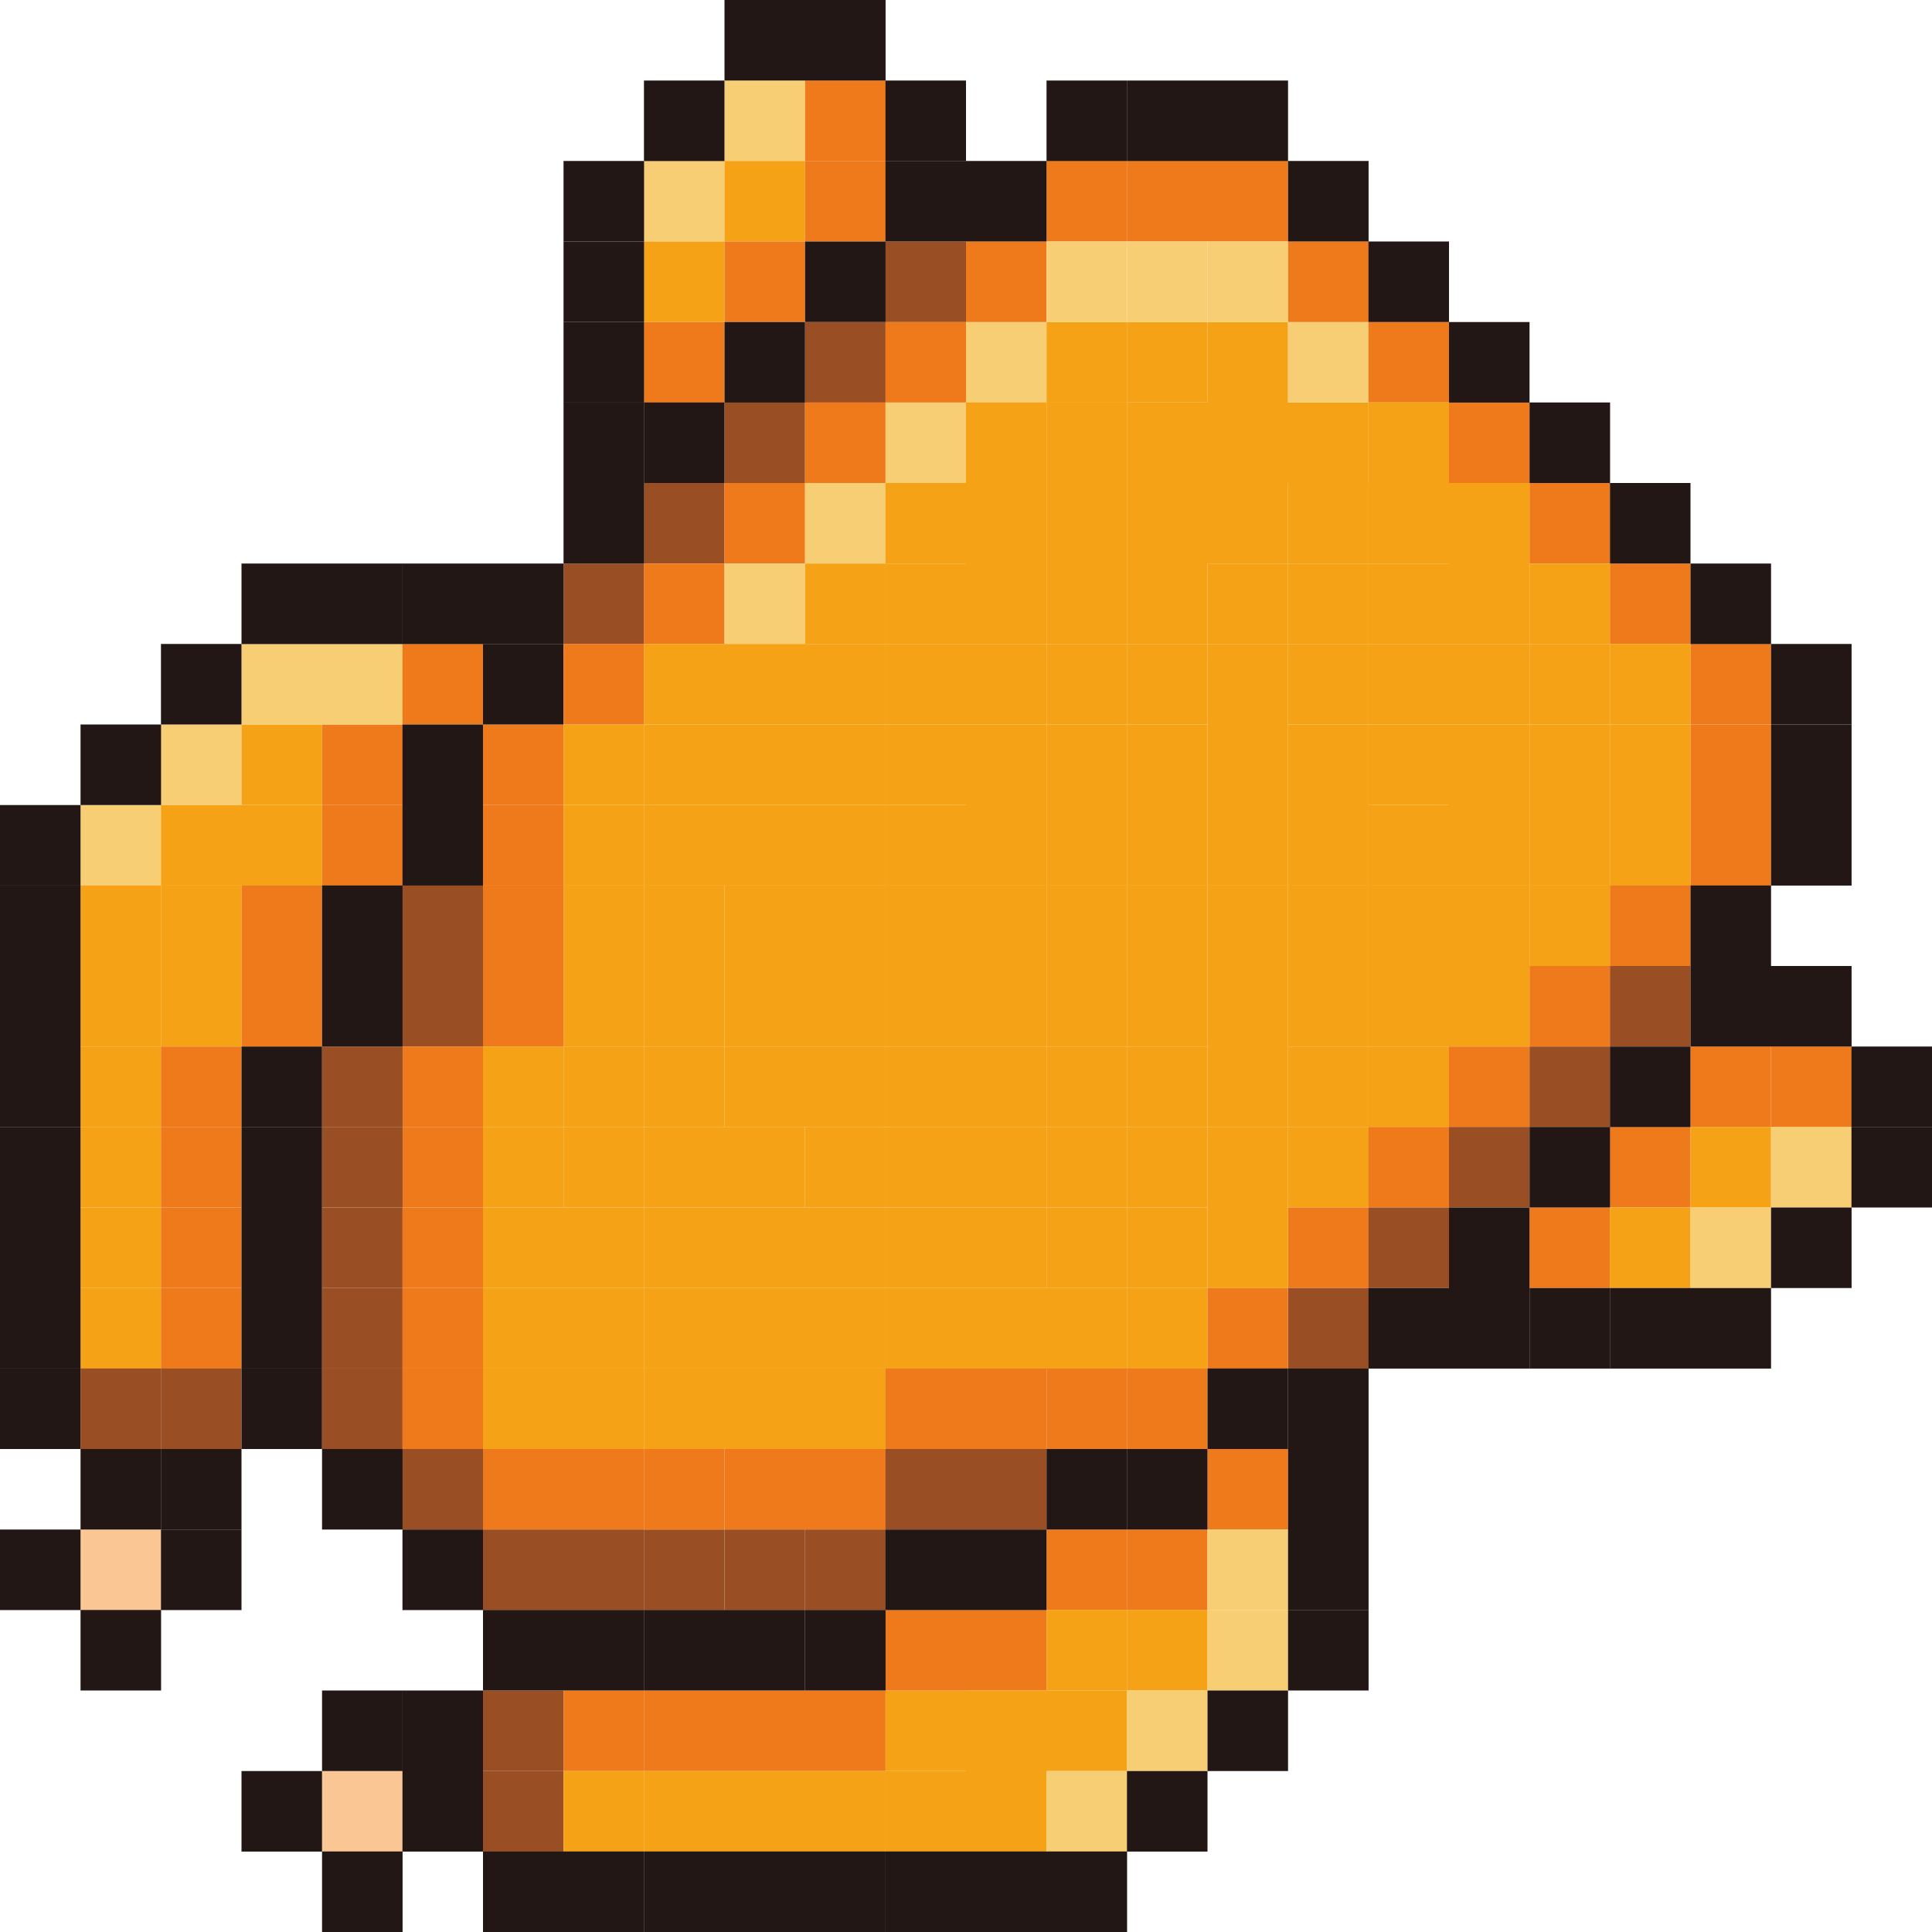 <svg xmlns="http://www.w3.org/2000/svg" viewBox="0 0 1024 1024" version="1.1"><path d="M341.312 170.688H384v42.688h-42.688z" fill="#EE7A1B" p-id="3478"></path><path d="M426.688 170.688h42.688v42.688h-42.688z" fill="#994E24" p-id="3479"></path><path d="M469.312 170.688H512v42.688h-42.688z" fill="#EE7A1B" p-id="3480"></path><path d="M384 213.312h42.688V256H384z" fill="#994E24" p-id="3481"></path><path d="M426.688 213.312h42.688V256h-42.688z" fill="#EE7A1B" p-id="3482"></path><path d="M469.312 213.312H512V256h-42.688z" fill="#F8CE74" p-id="3483"></path><path d="M341.312 256H384v42.688h-42.688z" fill="#994E24" p-id="3484"></path><path d="M384 256h42.688v42.688H384z" fill="#EE7A1B" p-id="3485"></path><path d="M426.688 256h42.688v42.688h-42.688z" fill="#F8CE74" p-id="3486"></path><path d="M469.312 256H512v42.688h-42.688z" fill="#F5A217" p-id="3487"></path><path d="M298.688 298.688h42.688v42.688h-42.688z" fill="#994E24" p-id="3488"></path><path d="M341.312 298.688H384v42.688h-42.688z" fill="#EE7A1B" p-id="3489"></path><path d="M384 298.688h42.688v42.688H384z" fill="#F8CE74" p-id="3490"></path><path d="M426.688 298.688h42.688v42.688h-42.688z" fill="#F5A217" p-id="3491"></path><path d="M469.312 298.688H512v42.688h-42.688z" fill="#F5A217" p-id="3492"></path><path d="M512 170.688h42.688v42.688H512z" fill="#F8CE74" p-id="3493"></path><path d="M512 213.312h42.688V256H512zM512 256h42.688v42.688H512zM512 298.688h42.688v42.688H512zM554.688 170.688h42.688v42.688h-42.688z" fill="#F5A217" p-id="3494"></path><path d="M554.688 213.312h42.688V256h-42.688zM554.688 256h42.688v42.688h-42.688zM554.688 298.688h42.688v42.688h-42.688zM597.312 170.688H640v42.624h-42.688z" fill="#F5A217" p-id="3495"></path><path d="M597.312 213.312H640V256h-42.688zM597.312 256H640v42.688h-42.688zM597.312 298.688H640v42.688h-42.688zM640 213.312h42.688V256H640zM640 256h42.688v42.688H640zM682.688 213.312h42.624V256h-42.624zM640 170.688h42.688v42.624H640z" fill="#F5A217" p-id="3496"></path><path d="M682.688 170.688h42.688v42.624h-42.688z" fill="#F8CE74" p-id="3497"></path><path d="M725.312 170.688H768v42.624h-42.688z" fill="#EE7A1B" p-id="3498"></path><path d="M384 42.688h42.688v42.688H384z" fill="#F8CE74" p-id="3499"></path><path d="M426.688 42.688h42.688v42.688h-42.688z" fill="#EE7A1B" p-id="3500"></path><path d="M341.312 85.312H384V128h-42.688z" fill="#F8CE74" p-id="3501"></path><path d="M384 85.312h42.688V128H384z" fill="#F5A217" p-id="3502"></path><path d="M426.688 85.312h42.688V128h-42.688zM554.688 85.312h42.688V128h-42.688z" fill="#EE7A1B" p-id="3503"></path><path d="M597.312 85.312H640V128h-42.688zM640 85.312h42.688V128H640z" fill="#EE7A1B" p-id="3504"></path><path d="M682.688 298.688h42.688v42.688h-42.688zM725.312 256H768v42.688h-42.688z" fill="#F5A217" p-id="3505"></path><path d="M725.312 298.688H768v42.688h-42.688z" fill="#F5A217" p-id="3506"></path><path d="M768 213.312h42.688V256H768z" fill="#EE7A1B" p-id="3507"></path><path d="M768 256h42.688v42.688H768zM768 298.688h42.688v42.688H768z" fill="#F5A217" p-id="3508"></path><path d="M810.688 256h42.688v42.688h-42.688z" fill="#EE7A1B" p-id="3509"></path><path d="M810.688 298.688h42.688v42.688h-42.688z" fill="#F5A217" p-id="3510"></path><path d="M853.312 298.688H896v42.688h-42.688z" fill="#EE7A1B" p-id="3511"></path><path d="M682.688 384h42.688v42.688h-42.688zM682.688 426.688h42.688v42.688h-42.688z" fill="#F5A217" p-id="3512"></path><path d="M682.688 469.312h42.688V512h-42.688zM725.312 384H768v42.688h-42.688z" fill="#F5A217" p-id="3513"></path><path d="M725.312 426.688H768v42.688h-42.688z" fill="#F5A217" p-id="3514"></path><path d="M725.312 469.312H768V512h-42.688zM682.688 512h42.688v42.688h-42.688z" fill="#F5A217" p-id="3515"></path><path d="M725.312 512H768v42.688h-42.688zM768 384h42.688v42.688H768zM768 426.688h42.688v42.688H768z" fill="#F5A217" p-id="3516"></path><path d="M768 469.312h42.688V512H768zM768 512h42.688v42.688H768zM682.688 554.688h42.688v42.688h-42.688z" fill="#F5A217" p-id="3517"></path><path d="M682.688 597.312h42.688V640h-42.688z" fill="#F5A217" p-id="3518"></path><path d="M725.312 554.688H768v42.688h-42.688z" fill="#F5A217" p-id="3519"></path><path d="M725.312 597.312H768V640h-42.688zM682.688 640h42.688v42.688h-42.688z" fill="#EE7A1B" p-id="3520"></path><path d="M725.312 640H768v42.688h-42.688z" fill="#994E24" p-id="3521"></path><path d="M768 554.688h42.688v42.688H768z" fill="#EE7A1B" p-id="3522"></path><path d="M768 597.312h42.688V640H768zM682.688 682.688h42.688v42.688h-42.688z" fill="#994E24" p-id="3523"></path><path d="M810.688 384h42.688v42.688h-42.688zM810.688 426.688h42.688v42.688h-42.688z" fill="#F5A217" p-id="3524"></path><path d="M810.688 469.312h42.688V512h-42.688z" fill="#F5A217" p-id="3525"></path><path d="M810.688 512h42.688v42.688h-42.688z" fill="#EE7A1B" p-id="3526"></path><path d="M810.688 554.688h42.688v42.688h-42.688z" fill="#994E24" p-id="3527"></path><path d="M810.688 640h42.688v42.688h-42.688z" fill="#EE7A1B" p-id="3528"></path><path d="M853.312 384H896v42.688h-42.688zM853.312 426.688H896v42.688h-42.688z" fill="#F5A217" p-id="3529"></path><path d="M853.312 469.312H896V512h-42.688zM896 384h42.688v42.688H896zM896 426.688h42.688v42.688H896z" fill="#EE7A1B" p-id="3530"></path><path d="M853.312 512H896v42.688h-42.688z" fill="#994E24" p-id="3531"></path><path d="M853.312 597.312H896V640h-42.688zM896 554.688h42.688v42.688H896z" fill="#EE7A1B" p-id="3532"></path><path d="M896 597.312h42.688V640H896zM853.312 640H896v42.688h-42.688z" fill="#F5A217" p-id="3533"></path><path d="M896 640h42.688v42.688H896z" fill="#F8CE74" p-id="3534"></path><path d="M938.688 554.688h42.688v42.688h-42.688z" fill="#EE7A1B" p-id="3535"></path><path d="M938.688 597.312h42.688V640h-42.688zM85.312 384H128v42.688h-42.688z" fill="#F8CE74" p-id="3536"></path><path d="M128 384h42.688v42.688H128z" fill="#F5A217" p-id="3537"></path><path d="M170.688 384h42.688v42.688h-42.688zM256 384h42.688v42.688H256z" fill="#EE7A1B" p-id="3538"></path><path d="M298.688 384h42.688v42.688h-42.688z" fill="#F5A217" p-id="3539"></path><path d="M341.312 384H384v42.688h-42.688zM384 384h42.688v42.688H384zM426.688 384h42.688v42.688h-42.688z" fill="#F5A217" p-id="3540"></path><path d="M469.312 384H512v42.688h-42.688z" fill="#F5A217" p-id="3541"></path><path d="M42.688 426.688h42.688v42.688H42.688z" fill="#F8CE74" p-id="3542"></path><path d="M85.312 426.688H128v42.688h-42.688zM128 426.688h42.688v42.688H128z" fill="#F5A217" p-id="3543"></path><path d="M170.688 426.688h42.688v42.688h-42.688zM256 426.688h42.688v42.688H256z" fill="#EE7A1B" p-id="3544"></path><path d="M298.688 426.688h42.688v42.688h-42.688z" fill="#F5A217" p-id="3545"></path><path d="M341.312 426.688H384v42.688h-42.688zM384 426.688h42.688v42.688H384zM426.688 426.688h42.688v42.688h-42.688z" fill="#F5A217" p-id="3546"></path><path d="M469.312 426.688H512v42.688h-42.688zM42.688 469.312h42.688V512H42.688z" fill="#F5A217" p-id="3547"></path><path d="M213.312 469.312H256V512h-42.688z" fill="#994E24" p-id="3548"></path><path d="M298.688 469.312h42.688V512h-42.688zM384 469.312h42.688V512H384zM426.688 469.312h42.688V512h-42.688zM512 384h42.688v42.688H512zM512 426.688h42.688v42.688H512z" fill="#F5A217" p-id="3549"></path><path d="M512 469.312h42.688V512H512zM42.688 512h42.688v42.688H42.688z" fill="#F5A217" p-id="3550"></path><path d="M213.312 512H256v42.688h-42.688z" fill="#994E24" p-id="3551"></path><path d="M298.688 512h42.688v42.688h-42.688zM384 512h42.688v42.688H384zM426.688 512h42.688v42.688h-42.688zM554.688 384h42.688v42.688h-42.688zM554.688 426.688h42.688v42.688h-42.688z" fill="#F5A217" p-id="3552"></path><path d="M597.312 384H640v42.688h-42.688zM597.312 426.688H640v42.688h-42.688z" fill="#F5A217" p-id="3553"></path><path d="M597.312 469.312H640V512h-42.688zM554.688 512h42.688v42.688h-42.688z" fill="#F5A217" p-id="3554"></path><path d="M597.312 512H640v42.688h-42.688zM42.688 554.688h42.688v42.688H42.688z" fill="#F5A217" p-id="3555"></path><path d="M213.312 554.688H256v42.688h-42.688z" fill="#EE7A1B" p-id="3556"></path><path d="M298.688 554.688h42.688v42.688h-42.688zM384 554.688h42.688v42.688H384zM426.688 554.688h42.688v42.688h-42.688zM42.688 597.312h42.688V640H42.688z" fill="#F5A217" p-id="3557"></path><path d="M213.312 597.312H256V640h-42.688z" fill="#EE7A1B" p-id="3558"></path><path d="M298.688 597.312h42.688V640h-42.688zM426.688 597.312h42.688V640h-42.688zM512 554.688h42.688v42.688H512z" fill="#F5A217" p-id="3559"></path><path d="M512 597.312h42.688V640H512zM42.688 640h42.688v42.688H42.688z" fill="#F5A217" p-id="3560"></path><path d="M85.312 640H128v42.688h-42.688z" fill="#EE7A1B" p-id="3561"></path><path d="M170.688 640h42.688v42.688h-42.688z" fill="#994E24" p-id="3562"></path><path d="M213.312 640H256v42.688h-42.688z" fill="#EE7A1B" p-id="3563"></path><path d="M256 640h42.688v42.688H256zM298.688 640h42.688v42.688h-42.688z" fill="#F5A217" p-id="3564"></path><path d="M341.312 640H384v42.688h-42.688zM384 640h42.688v42.688H384zM426.688 640h42.688v42.688h-42.688z" fill="#F5A217" p-id="3565"></path><path d="M469.312 640H512v42.688h-42.688zM512 640h42.688v42.688H512zM597.312 554.688H640v42.688h-42.688z" fill="#F5A217" p-id="3566"></path><path d="M597.312 597.312H640V640h-42.688zM554.688 640h42.688v42.688h-42.688z" fill="#F5A217" p-id="3567"></path><path d="M597.312 640H640v42.688h-42.688zM42.688 682.688h42.688v42.688H42.688z" fill="#F5A217" p-id="3568"></path><path d="M85.312 682.688H128v42.688h-42.688z" fill="#EE7A1B" p-id="3569"></path><path d="M170.688 682.688h42.688v42.688h-42.688z" fill="#994E24" p-id="3570"></path><path d="M213.312 682.688H256v42.688h-42.688z" fill="#EE7A1B" p-id="3571"></path><path d="M256 682.688h42.688v42.688H256zM298.688 682.688h42.688v42.688h-42.688z" fill="#F5A217" p-id="3572"></path><path d="M341.312 682.688H384v42.688h-42.688zM384 682.688h42.688v42.688H384zM426.688 682.688h42.688v42.688h-42.688z" fill="#F5A217" p-id="3573"></path><path d="M469.312 682.688H512v42.688h-42.688zM512 682.688h42.688v42.688H512zM554.688 682.688h42.688v42.688h-42.688z" fill="#F5A217" p-id="3574"></path><path d="M597.312 682.688H640v42.688h-42.688z" fill="#F5A217" p-id="3575"></path><path d="M42.688 725.312h42.688V768H42.688z" fill="#994E24" p-id="3576"></path><path d="M85.312 725.312H128V768h-42.688zM170.688 725.312h42.688V768h-42.688z" fill="#994E24" p-id="3577"></path><path d="M341.312 725.312H384V768h-42.688zM384 725.312h42.688V768H384zM426.688 725.312h42.688V768h-42.688z" fill="#F5A217" p-id="3578"></path><path d="M469.312 725.312H512V768h-42.688zM384 768h42.688v42.688H384zM426.688 768h42.688v42.688h-42.688z" fill="#EE7A1B" p-id="3579"></path><path d="M469.312 768H512v42.688h-42.688z" fill="#994E24" p-id="3580"></path><path d="M512 725.312h42.688V768H512z" fill="#EE7A1B" p-id="3581"></path><path d="M512 768h42.688v42.688H512z" fill="#994E24" p-id="3582"></path><path d="M42.688 810.688h42.688v42.688H42.688z" fill="#F9C694" p-id="3583"></path><path d="M554.688 725.312h42.688V768h-42.688z" fill="#EE7A1B" p-id="3584"></path><path d="M426.688 810.688h42.688v42.688h-42.688zM213.312 768H256v42.688h-42.688z" fill="#994E24" p-id="3585"></path><path d="M256 768h42.688v42.688H256zM298.688 768h42.688v42.688h-42.688z" fill="#EE7A1B" p-id="3586"></path><path d="M256 810.688h42.688v42.688H256zM298.688 810.688h42.688v42.688h-42.688z" fill="#994E24" p-id="3587"></path><path d="M341.312 810.688H384v42.688h-42.688z" fill="#994E24" p-id="3588"></path><path d="M554.688 810.688h42.688v42.688h-42.688z" fill="#EE7A1B" p-id="3589"></path><path d="M597.312 810.688H640v42.688h-42.688zM512 853.312h42.688V896H512z" fill="#EE7A1B" p-id="3590"></path><path d="M554.688 853.312h42.688V896h-42.688z" fill="#F5A217" p-id="3591"></path><path d="M597.312 853.312H640V896h-42.688z" fill="#F5A217" p-id="3592"></path><path d="M256 896h42.688v42.688H256z" fill="#994E24" p-id="3593"></path><path d="M298.688 896h42.688v42.688h-42.688z" fill="#EE7A1B" p-id="3594"></path><path d="M341.312 896H384v42.688h-42.688zM384 896h42.688v42.688H384zM426.688 896h42.688v42.688h-42.688z" fill="#EE7A1B" p-id="3595"></path><path d="M469.312 896H512v42.688h-42.688z" fill="#F5A217" p-id="3596"></path><path d="M170.688 938.688h42.688v42.688h-42.688z" fill="#F9C694" p-id="3597"></path><path d="M256 938.688h42.688v42.688H256z" fill="#994E24" p-id="3598"></path><path d="M298.688 938.688h42.688v42.688h-42.688z" fill="#F5A217" p-id="3599"></path><path d="M341.312 938.688H384v42.688h-42.688zM384 938.688h42.688v42.688H384zM426.688 938.688h42.688v42.688h-42.688z" fill="#F5A217" p-id="3600"></path><path d="M469.312 938.688H512v42.688h-42.688zM512 896h42.688v42.688H512zM512 938.688h42.688v42.688H512zM554.688 896h42.688v42.688h-42.688z" fill="#F5A217" p-id="3601"></path><path d="M554.688 938.688h42.688v42.688h-42.688zM597.312 896H640v42.688h-42.688z" fill="#F8CE74" p-id="3602"></path><path d="M597.312 725.312H640V768h-42.688zM469.312 853.312H512V896h-42.688z" fill="#EE7A1B" p-id="3603"></path><path d="M341.312 128H384v42.688h-42.688z" fill="#F5A217" p-id="3604"></path><path d="M384 128h42.688v42.688H384z" fill="#EE7A1B" p-id="3605"></path><path d="M469.312 128H512v42.688h-42.688z" fill="#994E24" p-id="3606"></path><path d="M128 341.312h42.688V384H128zM170.688 341.312h42.688V384h-42.688z" fill="#F8CE74" p-id="3607"></path><path d="M213.312 341.312H256V384h-42.688z" fill="#EE7A1B" p-id="3608"></path><path d="M256 341.312h42.688V384H256z" fill="#221714" p-id="3609"></path><path d="M298.688 341.312h42.688V384h-42.688z" fill="#EE7A1B" p-id="3610"></path><path d="M341.312 341.312H384V384h-42.688zM384 341.312h42.688V384H384zM426.688 341.312h42.688V384h-42.688z" fill="#F5A217" p-id="3611"></path><path d="M469.312 341.312H512V384h-42.688z" fill="#F5A217" p-id="3612"></path><path d="M512 128h42.688v42.688H512z" fill="#EE7A1B" p-id="3613"></path><path d="M512 341.312h42.688V384H512z" fill="#F5A217" p-id="3614"></path><path d="M554.688 128h42.688v42.688h-42.688z" fill="#F8CE74" p-id="3615"></path><path d="M554.688 341.312h42.688V384h-42.688z" fill="#F5A217" p-id="3616"></path><path d="M597.312 128H640v42.688h-42.688z" fill="#F8CE74" p-id="3617"></path><path d="M597.312 341.312H640V384h-42.688z" fill="#F5A217" p-id="3618"></path><path d="M640 128h42.688v42.688H640z" fill="#F8CE74" p-id="3619"></path><path d="M640 298.688h42.688v42.688H640z" fill="#F5A217" p-id="3620"></path><path d="M640 341.312h42.688V384H640zM640 384h42.688v42.688H640zM640 426.688h42.688v42.688H640z" fill="#F5A217" p-id="3621"></path><path d="M640 469.312h42.688V512H640zM640 512h42.688v42.688H640zM640 554.688h42.688v42.688H640z" fill="#F5A217" p-id="3622"></path><path d="M640 597.312h42.688V640H640zM640 640h42.688v42.688H640z" fill="#F5A217" p-id="3623"></path><path d="M682.688 128h42.688v42.688h-42.688z" fill="#EE7A1B" p-id="3624"></path><path d="M682.688 256h42.688v42.688h-42.688zM682.688 341.312h42.688V384h-42.688zM725.312 213.312H768V256h-42.688z" fill="#F5A217" p-id="3625"></path><path d="M725.312 341.312H768V384h-42.688zM768 341.312h42.688V384H768z" fill="#F5A217" p-id="3626"></path><path d="M640 682.688h42.688v42.688H640z" fill="#EE7A1B" p-id="3627"></path><path d="M640 725.312h42.688V768H640z" fill="#221714" p-id="3628"></path><path d="M640 768h42.688v42.688H640z" fill="#EE7A1B" p-id="3629"></path><path d="M640 810.688h42.688v42.688H640z" fill="#F8CE74" p-id="3630"></path><path d="M810.688 341.312h42.688V384h-42.688z" fill="#F5A217" p-id="3631"></path><path d="M853.312 341.312H896V384h-42.688z" fill="#F5A217" p-id="3632"></path><path d="M896 341.312h42.688V384H896z" fill="#EE7A1B" p-id="3633"></path><path d="M640 853.312h42.688V896H640z" fill="#F8CE74" p-id="3634"></path><path d="M85.312 469.312H128V512h-42.688z" fill="#F5A217" p-id="3635"></path><path d="M128 469.312h42.688V512H128zM256 469.312h42.688V512H256z" fill="#EE7A1B" p-id="3636"></path><path d="M341.312 469.312H384V512h-42.688zM469.312 469.312H512V512h-42.688zM85.312 512H128v42.688h-42.688z" fill="#F5A217" p-id="3637"></path><path d="M128 512h42.688v42.688H128zM256 512h42.688v42.688H256z" fill="#EE7A1B" p-id="3638"></path><path d="M341.312 512H384v42.688h-42.688zM469.312 512H512v42.688h-42.688zM512 512h42.688v42.688H512zM554.688 469.312h42.688V512h-42.688z" fill="#F5A217" p-id="3639"></path><path d="M85.312 554.688H128v42.688h-42.688z" fill="#EE7A1B" p-id="3640"></path><path d="M170.688 554.688h42.688v42.688h-42.688z" fill="#994E24" p-id="3641"></path><path d="M256 554.688h42.688v42.688H256zM341.312 554.688H384v42.688h-42.688zM469.312 554.688H512v42.688h-42.688z" fill="#F5A217" p-id="3642"></path><path d="M85.312 597.312H128V640h-42.688z" fill="#EE7A1B" p-id="3643"></path><path d="M170.688 597.312h42.688V640h-42.688z" fill="#994E24" p-id="3644"></path><path d="M256 597.312h42.688V640H256zM341.312 597.312H384V640h-42.688zM384 597.312h42.688V640H384zM469.312 597.312H512V640h-42.688zM554.688 554.688h42.688v42.688h-42.688z" fill="#F5A217" p-id="3645"></path><path d="M554.688 597.312h42.688V640h-42.688z" fill="#F5A217" p-id="3646"></path><path d="M213.312 725.312H256V768h-42.688z" fill="#EE7A1B" p-id="3647"></path><path d="M256 725.312h42.688V768H256zM298.688 725.312h42.688V768h-42.688z" fill="#F5A217" p-id="3648"></path><path d="M341.312 768H384v42.688h-42.688z" fill="#EE7A1B" p-id="3649"></path><path d="M384 810.688h42.688v42.688H384z" fill="#994E24" p-id="3650"></path><path d="M298.688 170.688h42.688v42.688h-42.688zM384 170.688h42.688v42.688H384z" fill="#221714" p-id="3651"></path><path d="M298.688 213.312h42.688V256h-42.688z" fill="#221714" p-id="3652"></path><path d="M341.312 213.312H384V256h-42.688zM298.688 256h42.688v42.688h-42.688zM128 298.688h42.688v42.688H128zM170.688 298.688h42.688v42.688h-42.688z" fill="#221714" p-id="3653"></path><path d="M213.312 298.688H256v42.688h-42.688zM256 298.688h42.688v42.688H256zM341.312 42.688H384v42.688h-42.688zM469.312 42.688H512v42.688h-42.688z" fill="#221714" p-id="3654"></path><path d="M298.688 85.312h42.688V128h-42.688zM469.312 85.312H512V128h-42.688zM512 85.312h42.688V128H512zM554.688 42.688h42.688v42.688h-42.688z" fill="#221714" p-id="3655"></path><path d="M597.312 42.688H640v42.688h-42.688zM640 42.688h42.688v42.688H640zM682.688 85.312h42.688V128h-42.688zM810.688 213.312h42.688V256h-42.688zM853.312 256H896v42.688h-42.688zM896 298.688h42.688v42.688H896zM768 640h42.688v42.688H768zM725.312 682.688H768v42.688h-42.688zM768 682.688h42.688v42.688H768z" fill="#221714" p-id="3656"></path><path d="M682.688 725.312h42.688V768h-42.688zM810.688 597.312h42.688V640h-42.688zM810.688 682.688h42.688v42.688h-42.688zM896 469.312h42.688V512H896zM896 512h42.688v42.688H896zM938.688 384h42.688v42.688h-42.688zM938.688 426.688h42.688v42.688h-42.688zM938.688 512h42.688v42.688h-42.688z" fill="#221714" p-id="3657"></path><path d="M853.312 554.688H896v42.688h-42.688zM938.688 640h42.688v42.688h-42.688zM853.312 682.688H896v42.688h-42.688zM896 682.688h42.688v42.688H896zM42.688 384h42.688v42.688H42.688zM213.312 384H256v42.688h-42.688zM213.312 426.688H256v42.688h-42.688zM128 554.688h42.688v42.688H128z" fill="#221714" p-id="3658"></path><path d="M128 597.312h42.688V640H128zM128 640h42.688v42.688H128zM128 682.688h42.688v42.688H128z" fill="#221714" p-id="3659"></path><path d="M128 725.312h42.688V768H128zM42.688 768h42.688v42.688H42.688z" fill="#221714" p-id="3660"></path><path d="M85.312 768H128v42.688h-42.688zM469.312 810.688H512v42.688h-42.688zM213.312 810.688H256v42.688h-42.688zM597.312 768H640v42.688h-42.688zM256 853.312h42.688V896H256zM298.688 853.312h42.688V896h-42.688z" fill="#221714" p-id="3661"></path><path d="M341.312 853.312H384V896h-42.688zM384 853.312h42.688V896H384zM170.688 896h42.688v42.688h-42.688z" fill="#221714" p-id="3662"></path><path d="M213.312 896H256v42.688h-42.688zM128 938.688h42.688v42.688H128zM213.312 938.688H256v42.688h-42.688zM597.312 938.688H640v42.688h-42.688zM682.688 853.312h42.688V896h-42.688z" fill="#221714" p-id="3663"></path><path d="M682.688 810.688h42.688v42.688h-42.688zM512 810.688h42.688v42.688H512zM554.688 768h42.688v42.688h-42.688zM682.688 768h42.688v42.688h-42.688zM42.688 853.312h42.688V896H42.688zM426.688 853.312h42.688V896h-42.688zM384 0h42.688v42.688H384zM426.688 0h42.688v42.688h-42.688zM298.688 128h42.688v42.688h-42.688zM426.688 128h42.688v42.688h-42.688zM85.312 341.312H128V384h-42.688zM0 426.688h42.688v42.688H0z" fill="#221714" p-id="3664"></path><path d="M0 469.312h42.688V512H0zM0 512h42.688v42.688H0zM0 554.688h42.688v42.688H0z" fill="#221714" p-id="3665"></path><path d="M0 597.312h42.688V640H0zM0 640h42.688v42.688H0zM725.312 128H768v42.688h-42.688zM768 170.688h42.688v42.688H768zM0 682.688h42.688v42.688H0z" fill="#221714" p-id="3666"></path><path d="M0 725.312h42.688V768H0zM0 810.688h42.688v42.688H0zM938.688 341.312h42.688V384h-42.688zM981.312 554.688H1024v42.688h-42.688z" fill="#221714" p-id="3667"></path><path d="M981.312 597.312H1024V640h-42.688zM170.688 981.312h42.688V1024h-42.688zM256 981.312h42.688V1024H256zM298.688 981.312h42.688V1024h-42.688z" fill="#221714" p-id="3668"></path><path d="M341.312 981.312H384V1024h-42.688zM384 981.312h42.688V1024H384zM426.688 981.312h42.688V1024h-42.688z" fill="#221714" p-id="3669"></path><path d="M469.312 981.312H512V1024h-42.688zM512 981.312h42.688V1024H512zM554.688 981.312h42.688V1024h-42.688zM640 896h42.688v42.688H640zM170.688 469.312h42.688V512h-42.688zM170.688 512h42.688v42.688h-42.688zM170.688 768h42.688v42.688h-42.688zM85.312 810.688H128v42.688h-42.688z" fill="#221714" p-id="3670"></path></svg>
